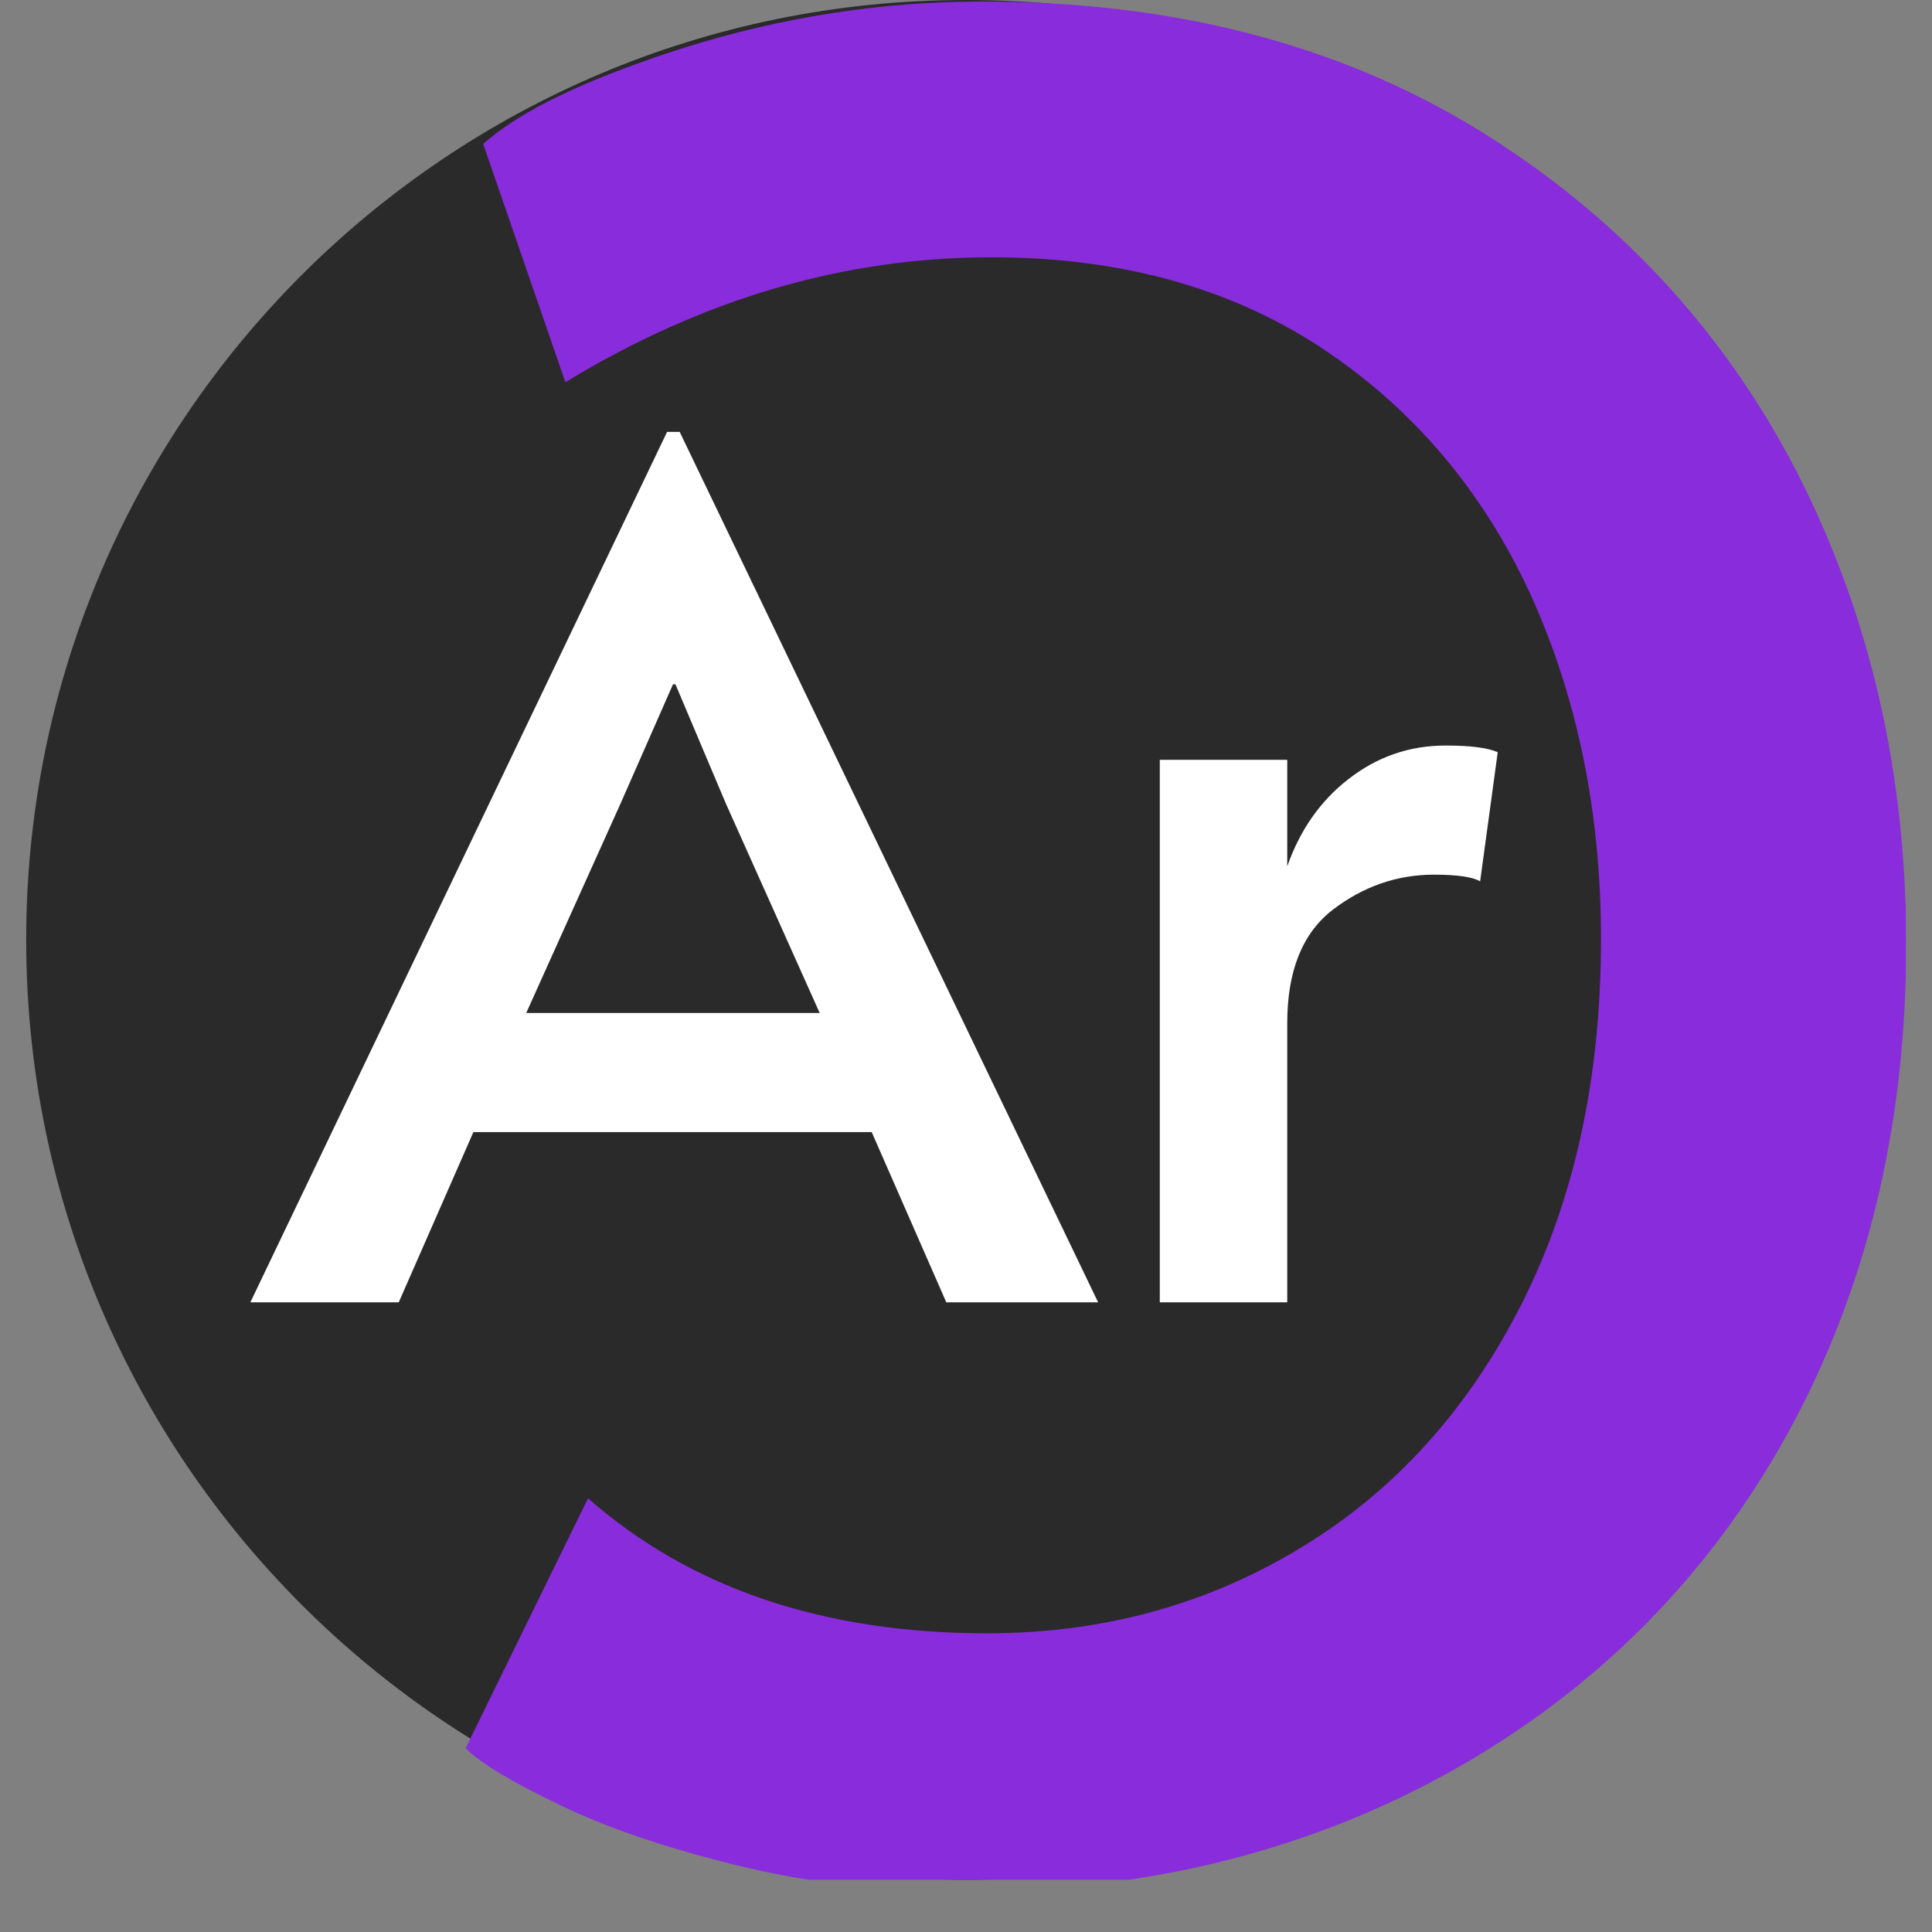 <svg xmlns="http://www.w3.org/2000/svg" xmlns:xlink="http://www.w3.org/1999/xlink" width="48" zoomAndPan="magnify" viewBox="0 0 36 36" height="48" preserveAspectRatio="xMidYMid meet" version="1.0"><rect x="0" y="0" width="36" height="36" fill="#808080" stroke="none"/><defs><g/><clipPath id="id1"><path d="M 0.488 0 L 35.512 0 L 35.512 35.027 L 0.488 35.027 Z M 0.488 0 " clip-rule="nonzero"/></clipPath><clipPath id="id2"><path d="M 8 0 L 35.512 0 L 35.512 35.027 L 8 35.027 Z M 8 0 " clip-rule="nonzero"/></clipPath></defs><g clip-path="url(#id1)"><path fill="#2a2a2a" d="M 18 0 C 8.328 0 0.488 7.84 0.488 17.512 C 0.488 27.188 8.328 35.027 18 35.027 C 27.672 35.027 35.512 27.188 35.512 17.512 C 35.512 7.84 27.672 0 18 0 " fill-opacity="1" fill-rule="nonzero"/></g><g clip-path="url(#id2)"><g fill="#892cdc" fill-opacity="1"><g transform="translate(37.535, 0.356)"><g><path d="M -19.234 -0.328 C -15.691 -0.328 -12.617 0.461 -10.016 2.047 C -7.422 3.641 -5.438 5.766 -4.062 8.422 C -2.695 11.086 -2.016 14.023 -2.016 17.234 C -2.016 20.629 -2.75 23.664 -4.219 26.344 C -5.695 29.02 -7.773 31.113 -10.453 32.625 C -13.141 34.133 -16.176 34.891 -19.562 34.891 C -21.094 34.891 -22.52 34.723 -23.844 34.391 C -25.164 34.066 -26.258 33.691 -27.125 33.266 C -28 32.848 -28.578 32.5 -28.859 32.219 L -26.578 27.562 C -24.672 29.238 -22.191 30.078 -19.141 30.078 C -16.992 30.078 -15.047 29.547 -13.297 28.484 C -11.555 27.43 -10.188 25.922 -9.188 23.953 C -8.195 21.992 -7.703 19.723 -7.703 17.141 C -7.703 14.773 -8.145 12.625 -9.031 10.688 C -9.926 8.758 -11.227 7.234 -12.938 6.109 C -14.645 4.992 -16.688 4.438 -19.062 4.438 C -21.801 4.438 -24.445 5.211 -27 6.766 L -28.531 2.328 C -27.852 1.711 -26.602 1.113 -24.781 0.531 C -22.957 -0.039 -21.109 -0.328 -19.234 -0.328 Z M -19.234 -0.328 "/></g></g></g></g><g fill="#ffffff" fill-opacity="1"><g transform="translate(5.024, 24.267)"><g><path d="M 7.641 -16.219 L 15.438 0 L 12.609 0 L 11.219 -3.172 L 3.797 -3.172 L 2.406 0 L -0.359 0 L 7.406 -16.219 Z M 6.547 -9.312 L 4.781 -5.391 L 10.25 -5.391 L 8.5 -9.297 L 7.562 -11.516 L 7.516 -11.516 Z M 6.547 -9.312 "/></g></g></g><g fill="#ffffff" fill-opacity="1"><g transform="translate(20.111, 24.267)"><g><path d="M 1.5 -10.109 L 3.875 -10.109 L 3.875 -8.125 C 4.113 -8.801 4.492 -9.344 5.016 -9.75 C 5.547 -10.164 6.148 -10.375 6.828 -10.375 C 7.297 -10.375 7.617 -10.332 7.797 -10.25 L 7.469 -7.844 C 7.332 -7.926 7.047 -7.969 6.609 -7.969 C 5.922 -7.969 5.289 -7.75 4.719 -7.312 C 4.156 -6.875 3.875 -6.172 3.875 -5.203 L 3.875 0 L 1.5 0 Z M 1.5 -10.109 "/></g></g></g></svg>